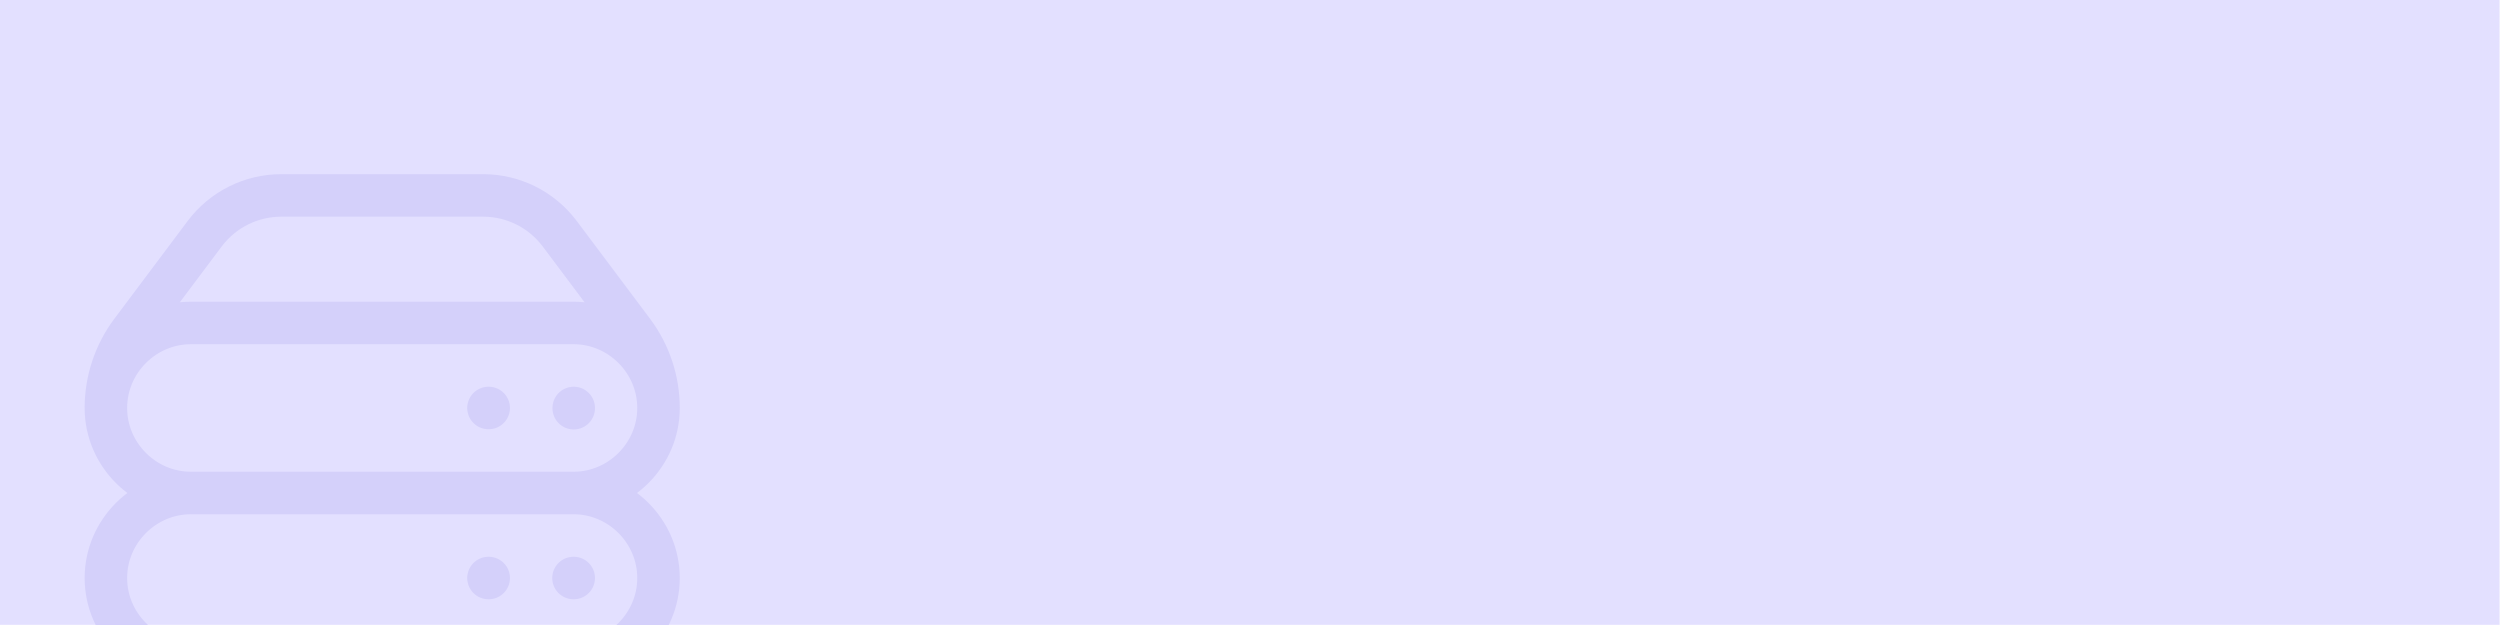 <?xml version="1.0" encoding="UTF-8" standalone="no"?>
<!DOCTYPE svg PUBLIC "-//W3C//DTD SVG 1.1//EN" "http://www.w3.org/Graphics/SVG/1.1/DTD/svg11.dtd">
<svg width="100%" height="100%" viewBox="0 0 1200 300" version="1.1" xmlns="http://www.w3.org/2000/svg" xmlns:xlink="http://www.w3.org/1999/xlink" xml:space="preserve" xmlns:serif="http://www.serif.com/" style="fill-rule:evenodd;clip-rule:evenodd;stroke-linecap:round;stroke-linejoin:round;">
    <g transform="matrix(1.221,0,0,1.301,2.096,1.524)">
        <rect x="-1.716" y="-1.171" width="982.637" height="230.53" style="fill:rgb(227,224,255);"/>
    </g>
    <g transform="matrix(13.603,0,0,13.603,20.22,42.794)">
        <g id="browser-and-server" serif:id="browser and server">
            <path d="M5.25,14.25L18.75,14.25M5.25,14.25C3.604,14.25 2.25,12.896 2.25,11.25M5.25,14.25C3.604,14.25 2.25,15.604 2.25,17.25C2.25,18.896 3.604,20.25 5.25,20.25L18.75,20.25C20.396,20.25 21.75,18.896 21.75,17.25C21.75,15.604 20.396,14.25 18.75,14.25M2.25,11.25C2.25,9.604 3.604,8.25 5.25,8.25L18.75,8.25C20.396,8.25 21.75,9.604 21.75,11.25M2.25,11.25C2.25,10.277 2.566,9.329 3.15,8.55L5.737,5.1C6.374,4.251 7.375,3.75 8.437,3.75L15.563,3.75C16.625,3.75 17.625,4.25 18.263,5.1L20.85,8.55C21.434,9.329 21.75,10.277 21.75,11.25M21.75,11.25C21.75,12.896 20.396,14.25 18.75,14.25M18.75,17.25L18.758,17.25L18.75,17.25ZM18.758,11.258L18.758,11.25L18.758,11.258ZM15.75,17.25L15.758,17.25L15.75,17.25ZM15.75,11.25L15.758,11.25L15.75,11.25Z" style="fill:none;fill-rule:nonzero;stroke:rgb(212,208,250);stroke-width:1.5px;"/>
        </g>
    </g>
</svg>

